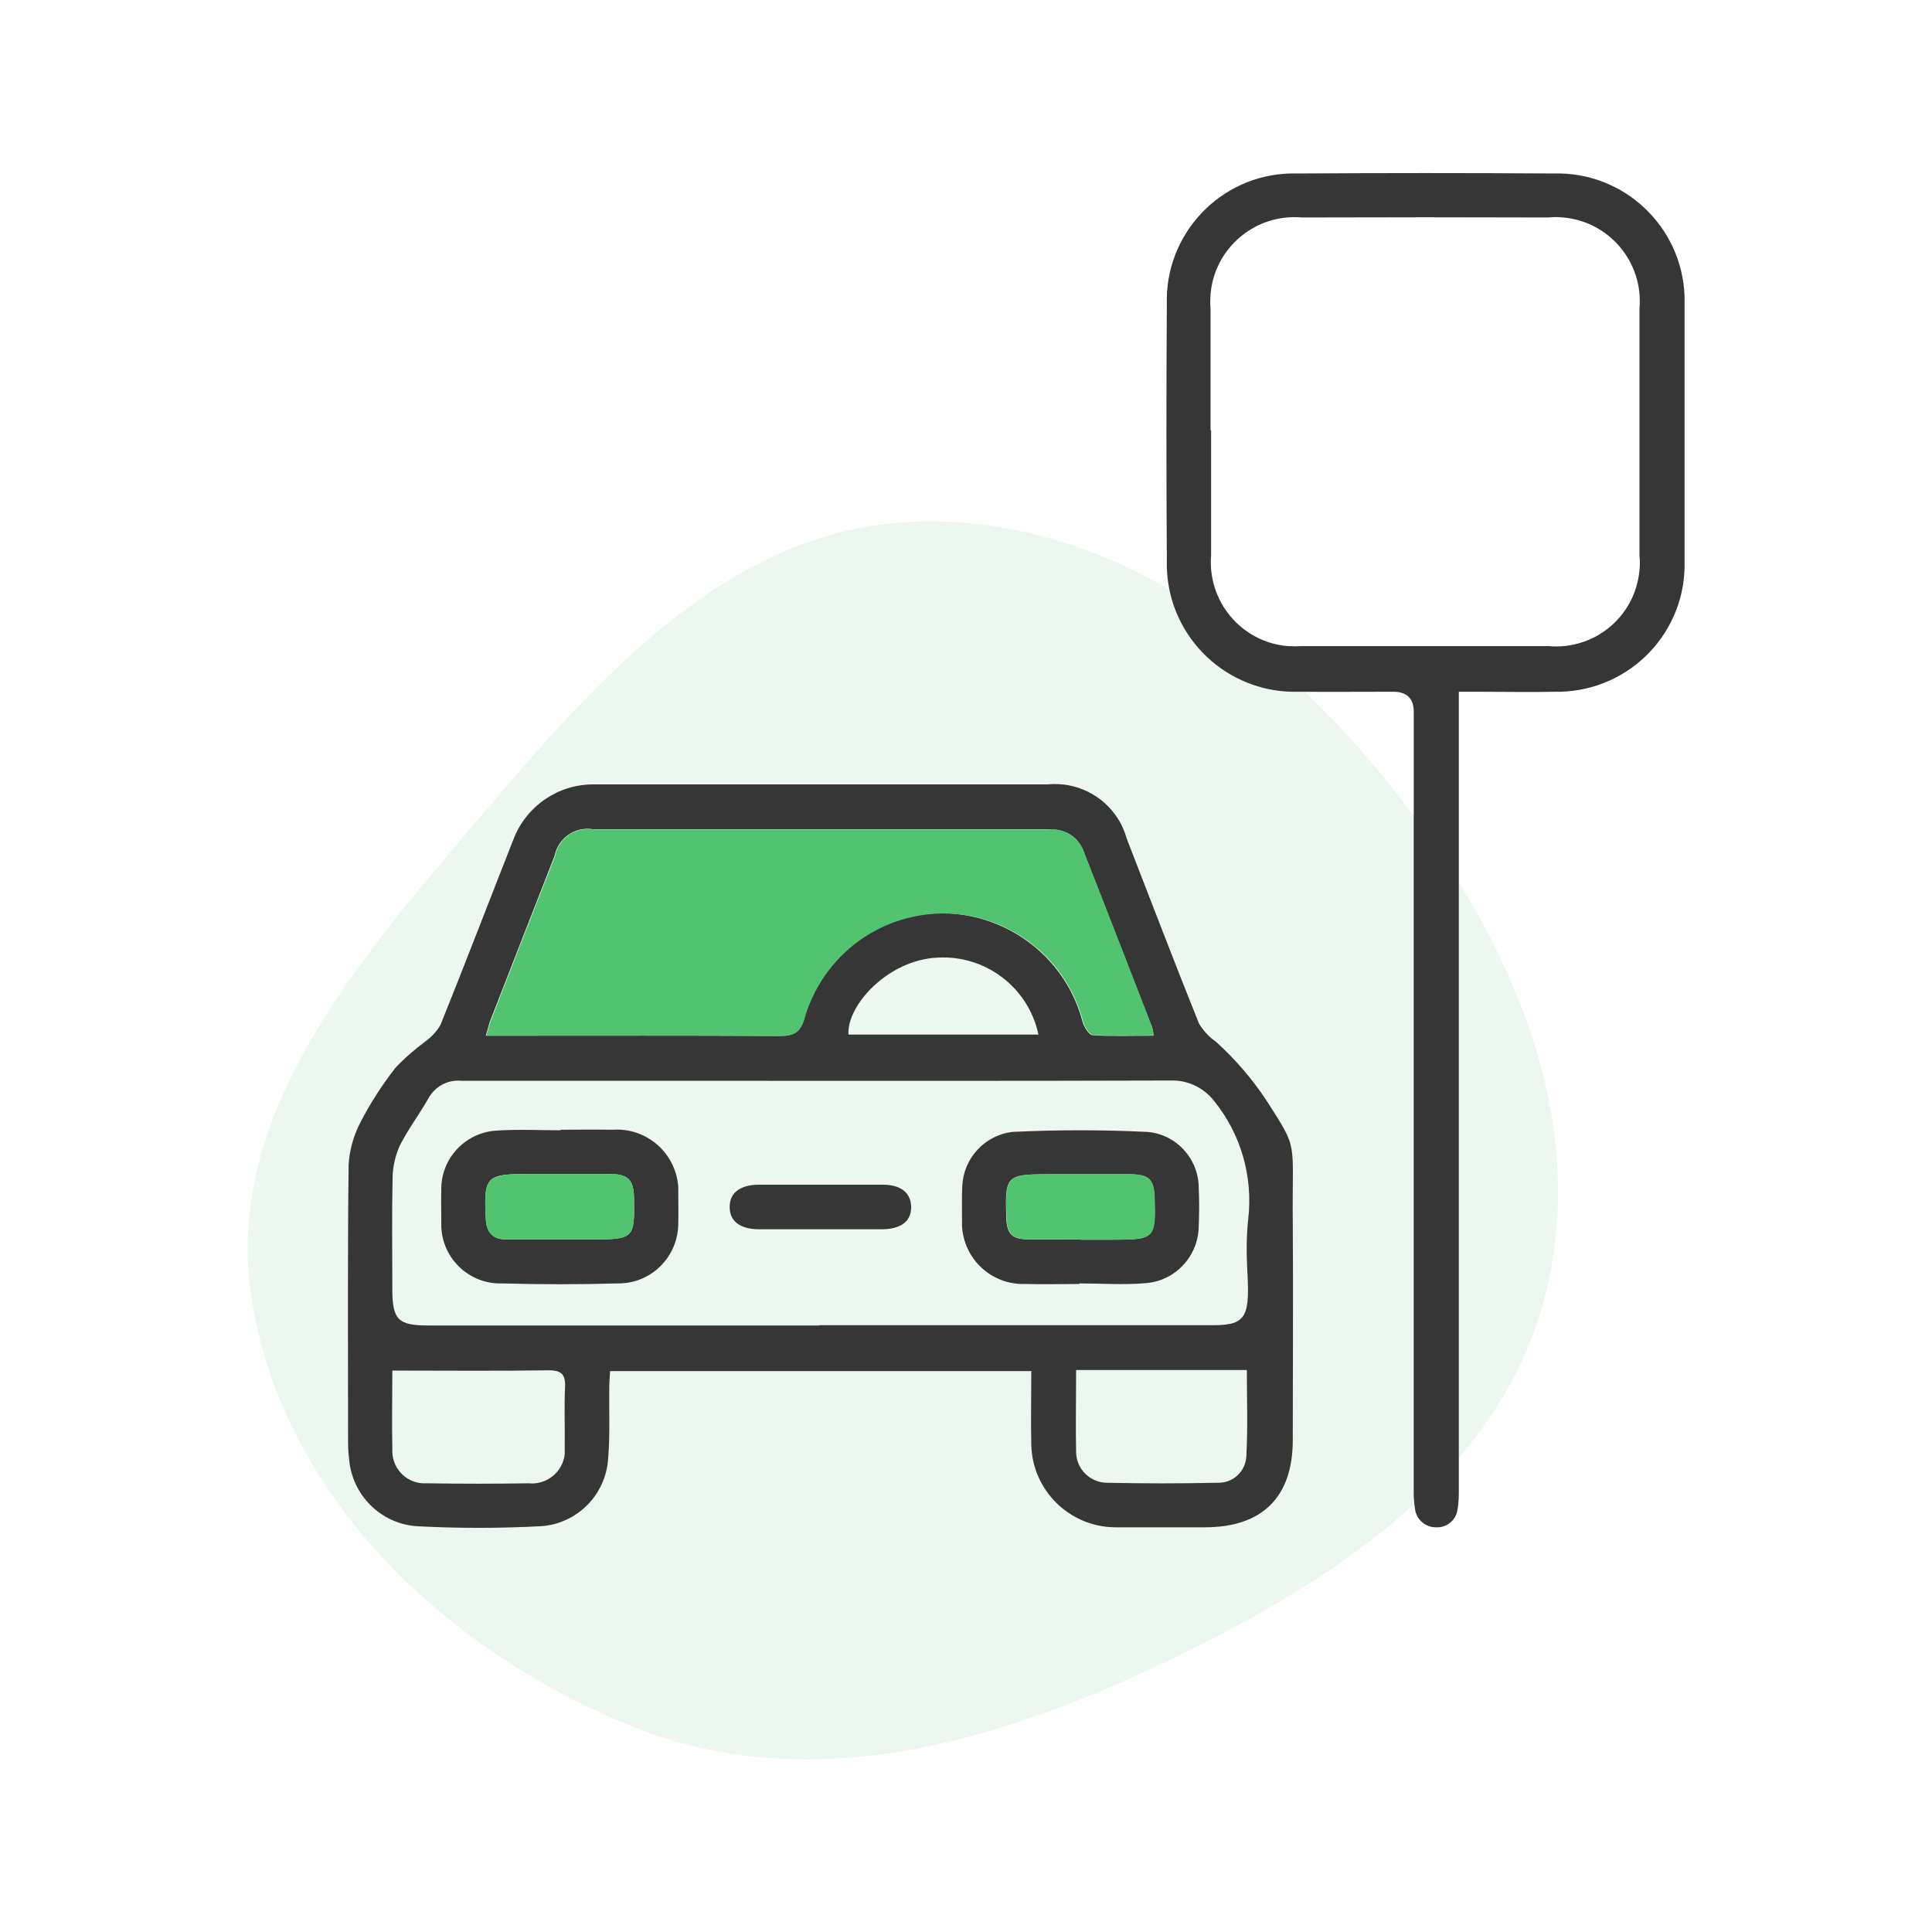 <?xml version="1.0" encoding="UTF-8"?>
<svg id="Layer_1" data-name="Layer 1" xmlns="http://www.w3.org/2000/svg" xmlns:xlink="http://www.w3.org/1999/xlink" viewBox="0 0 70.27 70.27">
  <defs>
    <style>
      .cls-1 {
        fill: none;
      }

      .cls-2 {
        fill: #363636;
      }

      .cls-3, .cls-4 {
        fill: #52c36e;
      }

      .cls-4 {
        isolation: isolate;
        opacity: .11;
      }

      .cls-5 {
        clip-path: url(#clippath);
      }
    </style>
    <clipPath id="clippath">
      <rect class="cls-1" x="12.65" y="6.29" width="48.62" height="49.29"/>
    </clipPath>
  </defs>
  <path id="Path_7-3" data-name="Path 7-3" class="cls-4" d="M33.22,18.97c6.79-.25,12.74,3.97,17.05,9.23,4.39,5.36,7.62,12.12,5.95,18.84-1.64,6.61-7.83,10.55-13.98,13.48-6.11,2.91-12.86,4.82-19.15,2.31-6.8-2.72-12.77-8.31-13.93-15.54-1.1-6.86,4.06-12.57,8.55-17.86,4.25-5,8.96-10.21,15.51-10.45"/>
  <g id="Group_25" data-name="Group 25">
    <g class="cls-5">
      <g id="Group_24" data-name="Group 24">
        <path id="Path_72" data-name="Path 72" class="cls-2" d="M37.49,49.87h-15.3c-.01.21-.03.41-.03.6-.01.86.03,1.72-.04,2.57-.08,1.32-1.12,2.38-2.44,2.47-1.51.08-3.03.08-4.54,0-1.29-.1-2.32-1.12-2.44-2.41-.03-.24-.04-.47-.04-.71,0-3.34-.02-6.68.02-10.02.03-.54.18-1.07.43-1.55.36-.7.79-1.36,1.27-1.98.33-.35.7-.67,1.09-.96.22-.16.41-.36.55-.6.91-2.26,1.78-4.53,2.67-6.79.47-1.18,1.61-1.96,2.88-1.96,5.51,0,11.02,0,16.53,0,1.31-.13,2.53.7,2.88,1.97.87,2.24,1.73,4.49,2.63,6.73.15.25.35.47.59.64l.06.05c.68.62,1.29,1.33,1.8,2.1,1.19,1.86.93,1.39.96,4.42.02,2.65,0,5.29,0,7.94,0,2.07-1.11,3.17-3.19,3.17-1.09,0-2.18,0-3.27,0-1.66-.01-3.02-1.35-3.05-3.01-.02-.87,0-1.74,0-2.68M29.8,48.2h14.34c1.25,0,1.32-.37,1.22-2.13-.03-.58-.02-1.16.04-1.73.18-1.55-.27-3.11-1.26-4.32-.37-.46-.93-.73-1.52-.72-5.99.02-11.98.01-17.96.01-2.63,0-5.25,0-7.88,0-.5-.05-.98.22-1.21.66-.33.58-.74,1.12-1.04,1.72-.15.35-.24.73-.25,1.11-.03,1.36-.01,2.73-.01,4.09,0,1.11.21,1.32,1.31,1.32h14.23M41.96,37.66c-.05-.27-.03-.34-.2-.5-1.4-1.37-2.19-3.24-2.19-5.2-.02-1.38-.6-1.8-1.47-1.8-5.51,0-11.02,0-16.53,0-.65-.11-1.27.32-1.4.97-.78,2-1.57,4.01-2.35,6.02-.05.14-.08.29-.15.52h.72c3.32,0,6.64-.01,9.96.01.52,0,.76-.12.91-.67.32-1.38,1.24-2.55,2.5-3.19,2.6-1.36,5.82-.36,7.19,2.24.18.35.32.71.42,1.09.05.19.23.49.36.5.72.05,1.45.02,2.21.02M14.27,49.85h0c0,.92-.02,1.89,0,2.85-.04.65.45,1.21,1.1,1.25.06,0,.12,0,.19,0,1.22.02,2.44.02,3.66,0,.66.07,1.25-.41,1.32-1.06,0-.09,0-.18,0-.27.01-.71-.02-1.42.01-2.13.03-.49-.11-.66-.63-.65-1.85.03-3.71.01-5.65.01M39.14,49.83c0,1.08-.02,2.05,0,3.01.02.6.51,1.08,1.11,1.09,1.35.03,2.69.03,4.03,0,.55.02,1.01-.39,1.05-.94.06-1.07.02-2.14.02-3.16h-6.22M37.77,37.63h0c-.36-1.71-1.92-2.9-3.67-2.8-1.8.08-3.31,1.74-3.24,2.8h6.91Z"/>
        <path id="Path_73" data-name="Path 73" class="cls-2" d="M53.06,25.15v29c0,.25,0,.51-.05.76-.05.38-.39.66-.77.64-.38.01-.72-.27-.77-.65-.04-.25-.06-.51-.05-.76v-28.25q0-.73-.75-.73c-1.15,0-2.3.01-3.45,0-2.56.07-4.7-1.94-4.78-4.51,0-.09,0-.18,0-.27-.02-3.1-.02-6.2,0-9.31-.08-2.55,1.93-4.69,4.48-4.76.1,0,.2,0,.29,0,3.1-.02,6.2-.02,9.31,0,2.55-.07,4.67,1.94,4.75,4.48,0,.1,0,.21,0,.31,0,3.1,0,6.2,0,9.31.07,2.56-1.95,4.68-4.51,4.75-.04,0-.09,0-.13,0-.97.02-1.93,0-2.9,0h-.68M44.05,15.65c0,1.51,0,3.03,0,4.54-.14,1.69,1.11,3.17,2.79,3.31.17.01.34.01.51,0,2.99,0,5.98,0,8.97,0,1.68.15,3.16-1.08,3.31-2.76.02-.18.02-.35,0-.53,0-2.99,0-5.98,0-8.98.15-1.68-1.09-3.17-2.77-3.32-.18-.02-.35-.02-.53,0-2.99-.01-5.98-.01-8.98,0-1.69-.15-3.18,1.11-3.32,2.79-.01.17-.02.34,0,.52,0,1.48,0,2.96,0,4.43"/>
        <path id="Path_74" data-name="Path 74" class="cls-3" d="M41.96,37.66c-.76,0-1.49.03-2.21-.02-.13,0-.31-.31-.36-.5-.74-2.8-3.61-4.48-6.41-3.74-1.79.47-3.19,1.85-3.71,3.62-.15.54-.39.66-.9.66-3.32-.02-6.64-.01-9.96-.01h-.72c.06-.22.1-.37.15-.51.78-2.01,1.56-4.01,2.35-6.02.12-.65.74-1.08,1.4-.97,5.51,0,11.02,0,16.53,0,.56-.07,1.1.26,1.3.79.83,2.12,1.66,4.25,2.48,6.37.03.11.05.22.07.33"/>
        <path id="Path_75" data-name="Path 75" class="cls-2" d="M39.27,46.7c-.66,0-1.31.02-1.97,0-1.23.05-2.26-.91-2.31-2.13,0-.08,0-.16,0-.24,0-.4-.01-.8.01-1.2.05-1.01.82-1.84,1.82-1.96,1.64-.08,3.28-.08,4.92,0,1.05.09,1.86.98,1.86,2.04.02.45.02.91,0,1.37,0,1.09-.84,2.01-1.93,2.09-.8.07-1.6.01-2.41.01v.03M39.31,45.09h1.2c1.48,0,1.53-.05,1.48-1.54-.02-.65-.21-.83-.87-.84-1,0-2.01,0-3.01,0-1.51,0-1.56.06-1.51,1.57.02.6.2.79.79.8.64.01,1.28,0,1.91,0"/>
        <path id="Path_76" data-name="Path 76" class="cls-2" d="M20.39,41.09c.64,0,1.28-.01,1.91,0,1.23-.08,2.29.86,2.37,2.09,0,.1,0,.19,0,.29,0,.33.01.66,0,.98.02,1.21-.93,2.21-2.14,2.23-.03,0-.05,0-.08,0-1.39.04-2.77.04-4.16,0-1.19.05-2.19-.87-2.24-2.06,0-.08,0-.17,0-.25,0-.36-.01-.73,0-1.09-.02-1.15.89-2.11,2.04-2.16.76-.05,1.53-.01,2.3-.01v-.02M20.38,45.08h1.2c1.46,0,1.51-.05,1.48-1.5-.01-.67-.21-.88-.89-.88-.98,0-1.97,0-2.95,0-1.55,0-1.63.09-1.55,1.64.03.49.25.74.74.74h1.97"/>
        <path id="Path_77" data-name="Path 77" class="cls-2" d="M29.85,44.71c-.75,0-1.5,0-2.24,0-.7,0-1.08-.3-1.07-.82,0-.5.37-.79,1.04-.8,1.51,0,3.03,0,4.54,0,.66,0,1.02.31,1.02.82s-.37.79-1.04.8c-.75,0-1.5,0-2.24,0"/>
        <path id="Path_78" data-name="Path 78" class="cls-3" d="M39.31,45.08c-.64,0-1.28,0-1.91,0-.59-.01-.77-.21-.79-.8-.06-1.51,0-1.57,1.51-1.57,1,0,2.01,0,3.01,0,.67,0,.85.19.87.84.05,1.49,0,1.54-1.48,1.54h-1.2"/>
        <path id="Path_79" data-name="Path 79" class="cls-3" d="M20.38,45.08h-1.97c-.49,0-.72-.25-.74-.74-.08-1.54,0-1.64,1.55-1.64.98,0,1.97,0,2.95,0,.68,0,.88.21.89.88.03,1.45-.02,1.5-1.48,1.5h-1.2"/>
      </g>
    </g>
  </g>
</svg>